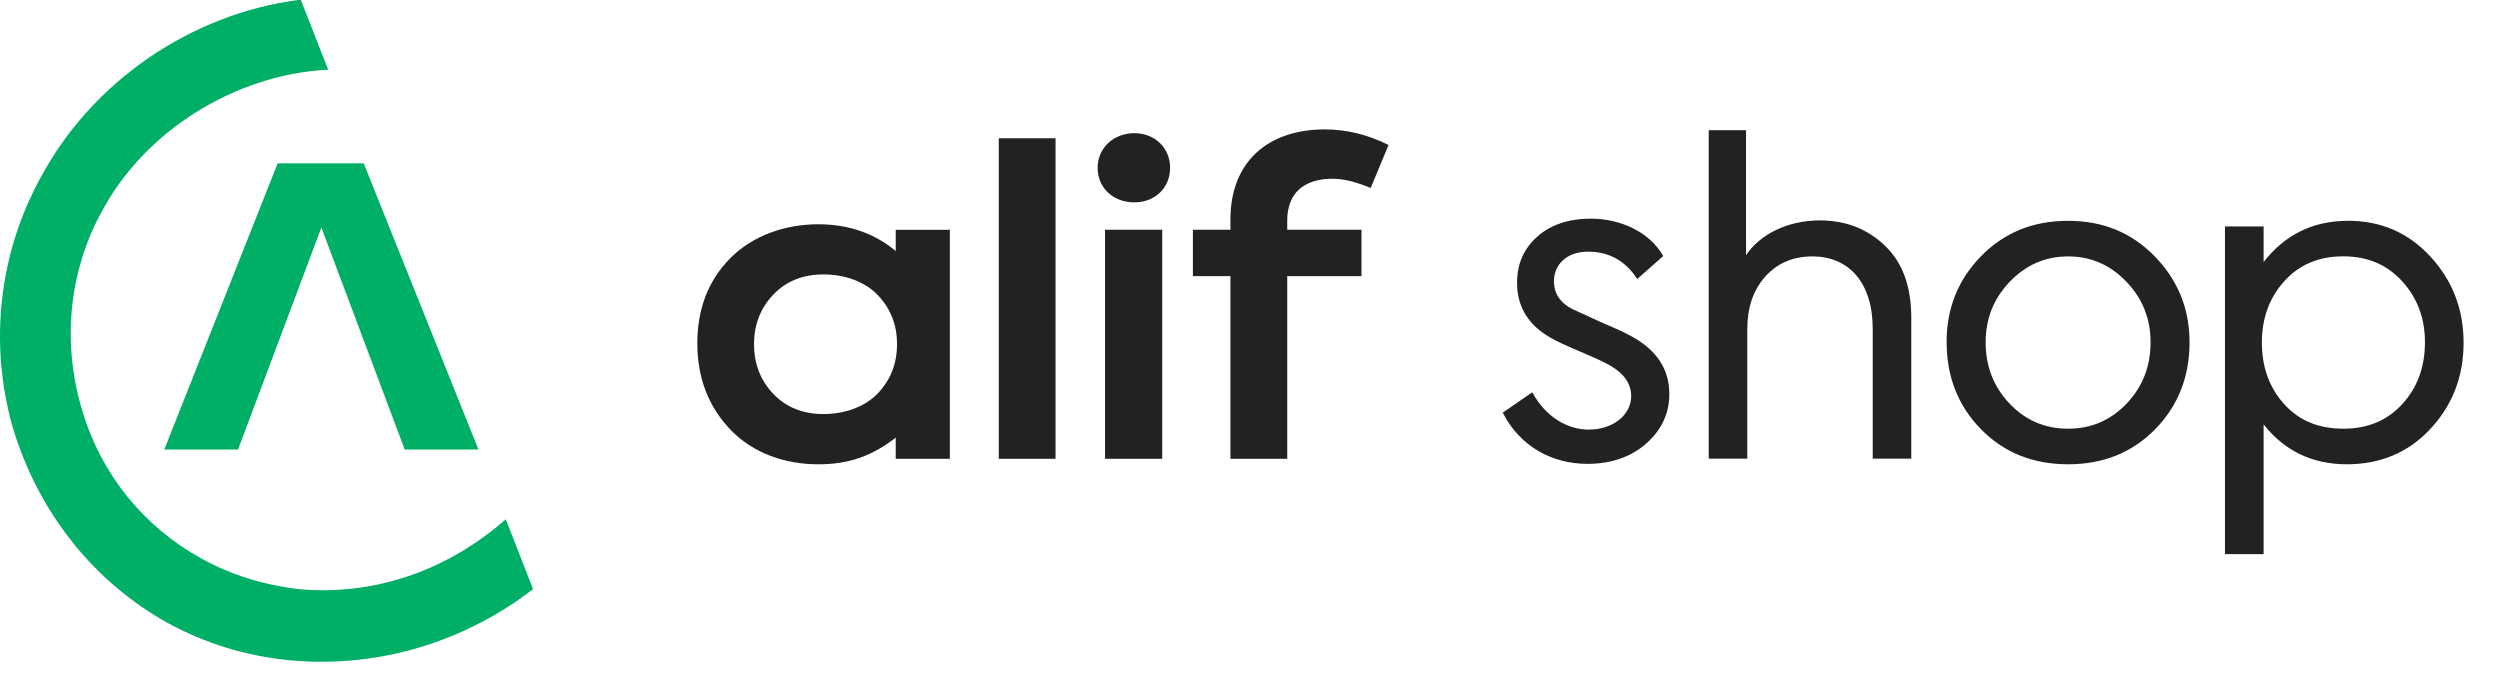 <svg width="136" height="37" viewBox="0 0 136 37" fill="none" xmlns="http://www.w3.org/2000/svg">
<path d="M57.422 7.521H54.333V24.957H57.422V7.521ZM61.706 11.009C62.823 11.009 63.654 10.228 63.654 9.126C63.654 8.047 62.823 7.244 61.706 7.244C60.588 7.244 59.711 8.047 59.711 9.126C59.711 10.228 60.565 11.009 61.706 11.009ZM63.226 12.499H60.114V24.957H63.226V12.499ZM72.499 9.724C73.069 9.724 73.759 9.885 74.564 10.228L75.537 7.888C74.397 7.315 73.234 7.039 72.068 7.039C69.004 7.039 66.936 8.781 66.936 11.926V12.499H64.894V15.022H66.936V24.957H70.026V15.022H74.065V12.499H70.026V11.995C70.026 10.526 70.905 9.724 72.496 9.724H72.499Z" fill="#222222"/>
<path d="M48.798 18.716C48.798 19.795 48.441 20.688 47.729 21.423C47.017 22.157 45.91 22.524 44.796 22.524C43.678 22.524 42.77 22.162 42.064 21.423C41.369 20.694 41.02 19.792 41.02 18.716C41.02 17.661 41.369 16.759 42.064 16.031C42.77 15.291 43.678 14.929 44.796 14.929C45.913 14.929 47.017 15.296 47.729 16.031C48.441 16.765 48.798 17.661 48.798 18.716ZM48.727 13.655C47.576 12.696 46.163 12.2 44.523 12.2C42.694 12.2 40.949 12.82 39.738 14.036C38.526 15.252 37.934 16.811 37.934 18.672C37.934 20.529 38.526 22.113 39.738 23.376C40.949 24.636 42.671 25.258 44.523 25.258C46.208 25.258 47.462 24.787 48.727 23.809V24.96H51.672V12.502H48.727V13.658V13.655Z" fill="#222222"/>
<path d="M86.349 25.234C87.647 25.234 88.732 24.855 89.559 24.126C90.386 23.393 90.811 22.497 90.811 21.434C90.811 20.064 90.102 19.001 88.664 18.246C88.311 18.056 87.742 17.798 87.013 17.49L85.575 16.83C84.892 16.5 84.535 15.979 84.535 15.296C84.535 14.423 85.195 13.69 86.398 13.69C87.529 13.69 88.428 14.188 89.066 15.178L90.481 13.926C89.726 12.605 88.144 11.895 86.539 11.895C85.336 11.895 84.346 12.225 83.613 12.886C82.881 13.546 82.528 14.374 82.528 15.387C82.528 16.708 83.165 17.726 84.418 18.409C84.702 18.576 85.218 18.811 86 19.142C86.778 19.472 87.275 19.707 87.533 19.851C88.337 20.299 88.736 20.865 88.736 21.552C88.736 22.52 87.814 23.37 86.425 23.37C85.267 23.37 84.087 22.687 83.355 21.34L81.75 22.448C82.695 24.312 84.463 25.234 86.353 25.234H86.349ZM95.054 24.95V17.889C95.054 16.731 95.376 15.782 96.021 15.057C96.674 14.321 97.531 13.949 98.594 13.949C100.552 13.949 101.876 15.342 101.876 17.893V24.953H103.974V17.304C103.974 15.581 103.504 14.283 102.536 13.36C101.569 12.438 100.389 11.99 98.996 11.99C97.273 11.99 95.763 12.723 94.985 13.88V7.082H92.955V24.953H95.057L95.054 24.95ZM105.898 18.622C105.898 20.485 106.513 22.068 107.761 23.344C109.01 24.619 110.592 25.257 112.505 25.257C114.417 25.257 115.999 24.619 117.248 23.344C118.496 22.068 119.111 20.485 119.111 18.622C119.111 16.78 118.466 15.228 117.221 13.949C115.965 12.658 114.413 12.013 112.501 12.013C110.588 12.013 109.014 12.658 107.758 13.949C106.513 15.228 105.894 16.78 105.894 18.622H105.898ZM116.99 18.622C116.99 19.92 116.565 21.032 115.692 21.951C114.819 22.869 113.757 23.321 112.505 23.321C111.252 23.321 110.19 22.873 109.317 21.951C108.444 21.032 108.019 19.92 108.019 18.622C108.019 17.346 108.444 16.26 109.317 15.342C110.19 14.423 111.252 13.949 112.505 13.949C113.757 13.949 114.819 14.419 115.692 15.342C116.565 16.26 116.99 17.35 116.99 18.622ZM127.717 12.013C125.831 12.013 124.294 12.768 123.141 14.256V12.32H121.038V30.146H123.141V23.086C124.271 24.524 125.785 25.257 127.671 25.257C129.489 25.257 131.007 24.623 132.202 23.344C133.412 22.053 134.019 20.485 134.019 18.644C134.019 16.803 133.405 15.243 132.202 13.945C130.999 12.646 129.512 12.009 127.717 12.009V12.013ZM127.482 23.321C126.134 23.321 125.061 22.884 124.249 21.973C123.433 21.066 123.046 19.942 123.046 18.622C123.046 17.323 123.448 16.211 124.249 15.315C125.072 14.393 126.138 13.945 127.482 13.945C128.802 13.945 129.861 14.4 130.692 15.315C131.511 16.219 131.917 17.323 131.917 18.622C131.917 19.942 131.523 21.059 130.692 21.973C129.872 22.877 128.802 23.321 127.482 23.321Z" fill="#222222"/>
<path fill-rule="evenodd" clip-rule="evenodd" d="M15.774 35.92C13.396 35.692 11.166 35.009 9.086 33.87C5.148 31.667 2.101 27.946 0.689 23.238C-0.648 18.53 0.021 13.669 2.176 9.72C4.999 4.405 10.424 0.759 16.219 0H16.368L17.854 3.797C17.78 3.797 17.706 3.797 17.706 3.797C12.801 4.101 7.897 7.063 5.519 11.543C3.81 14.657 3.364 18.454 4.405 22.099C5.445 25.82 7.897 28.706 10.944 30.376C12.578 31.288 14.362 31.819 16.219 32.047C20.306 32.427 24.096 31.06 27.068 28.63C27.217 28.478 27.365 28.402 27.514 28.25L29 32.047C25.359 34.857 20.678 36.376 15.774 35.92ZM19.786 8.885H15.105L8.937 24.453H12.95L17.483 12.378L22.015 24.453H26.028L19.786 8.885Z" fill="#00AF66"/>
</svg>
